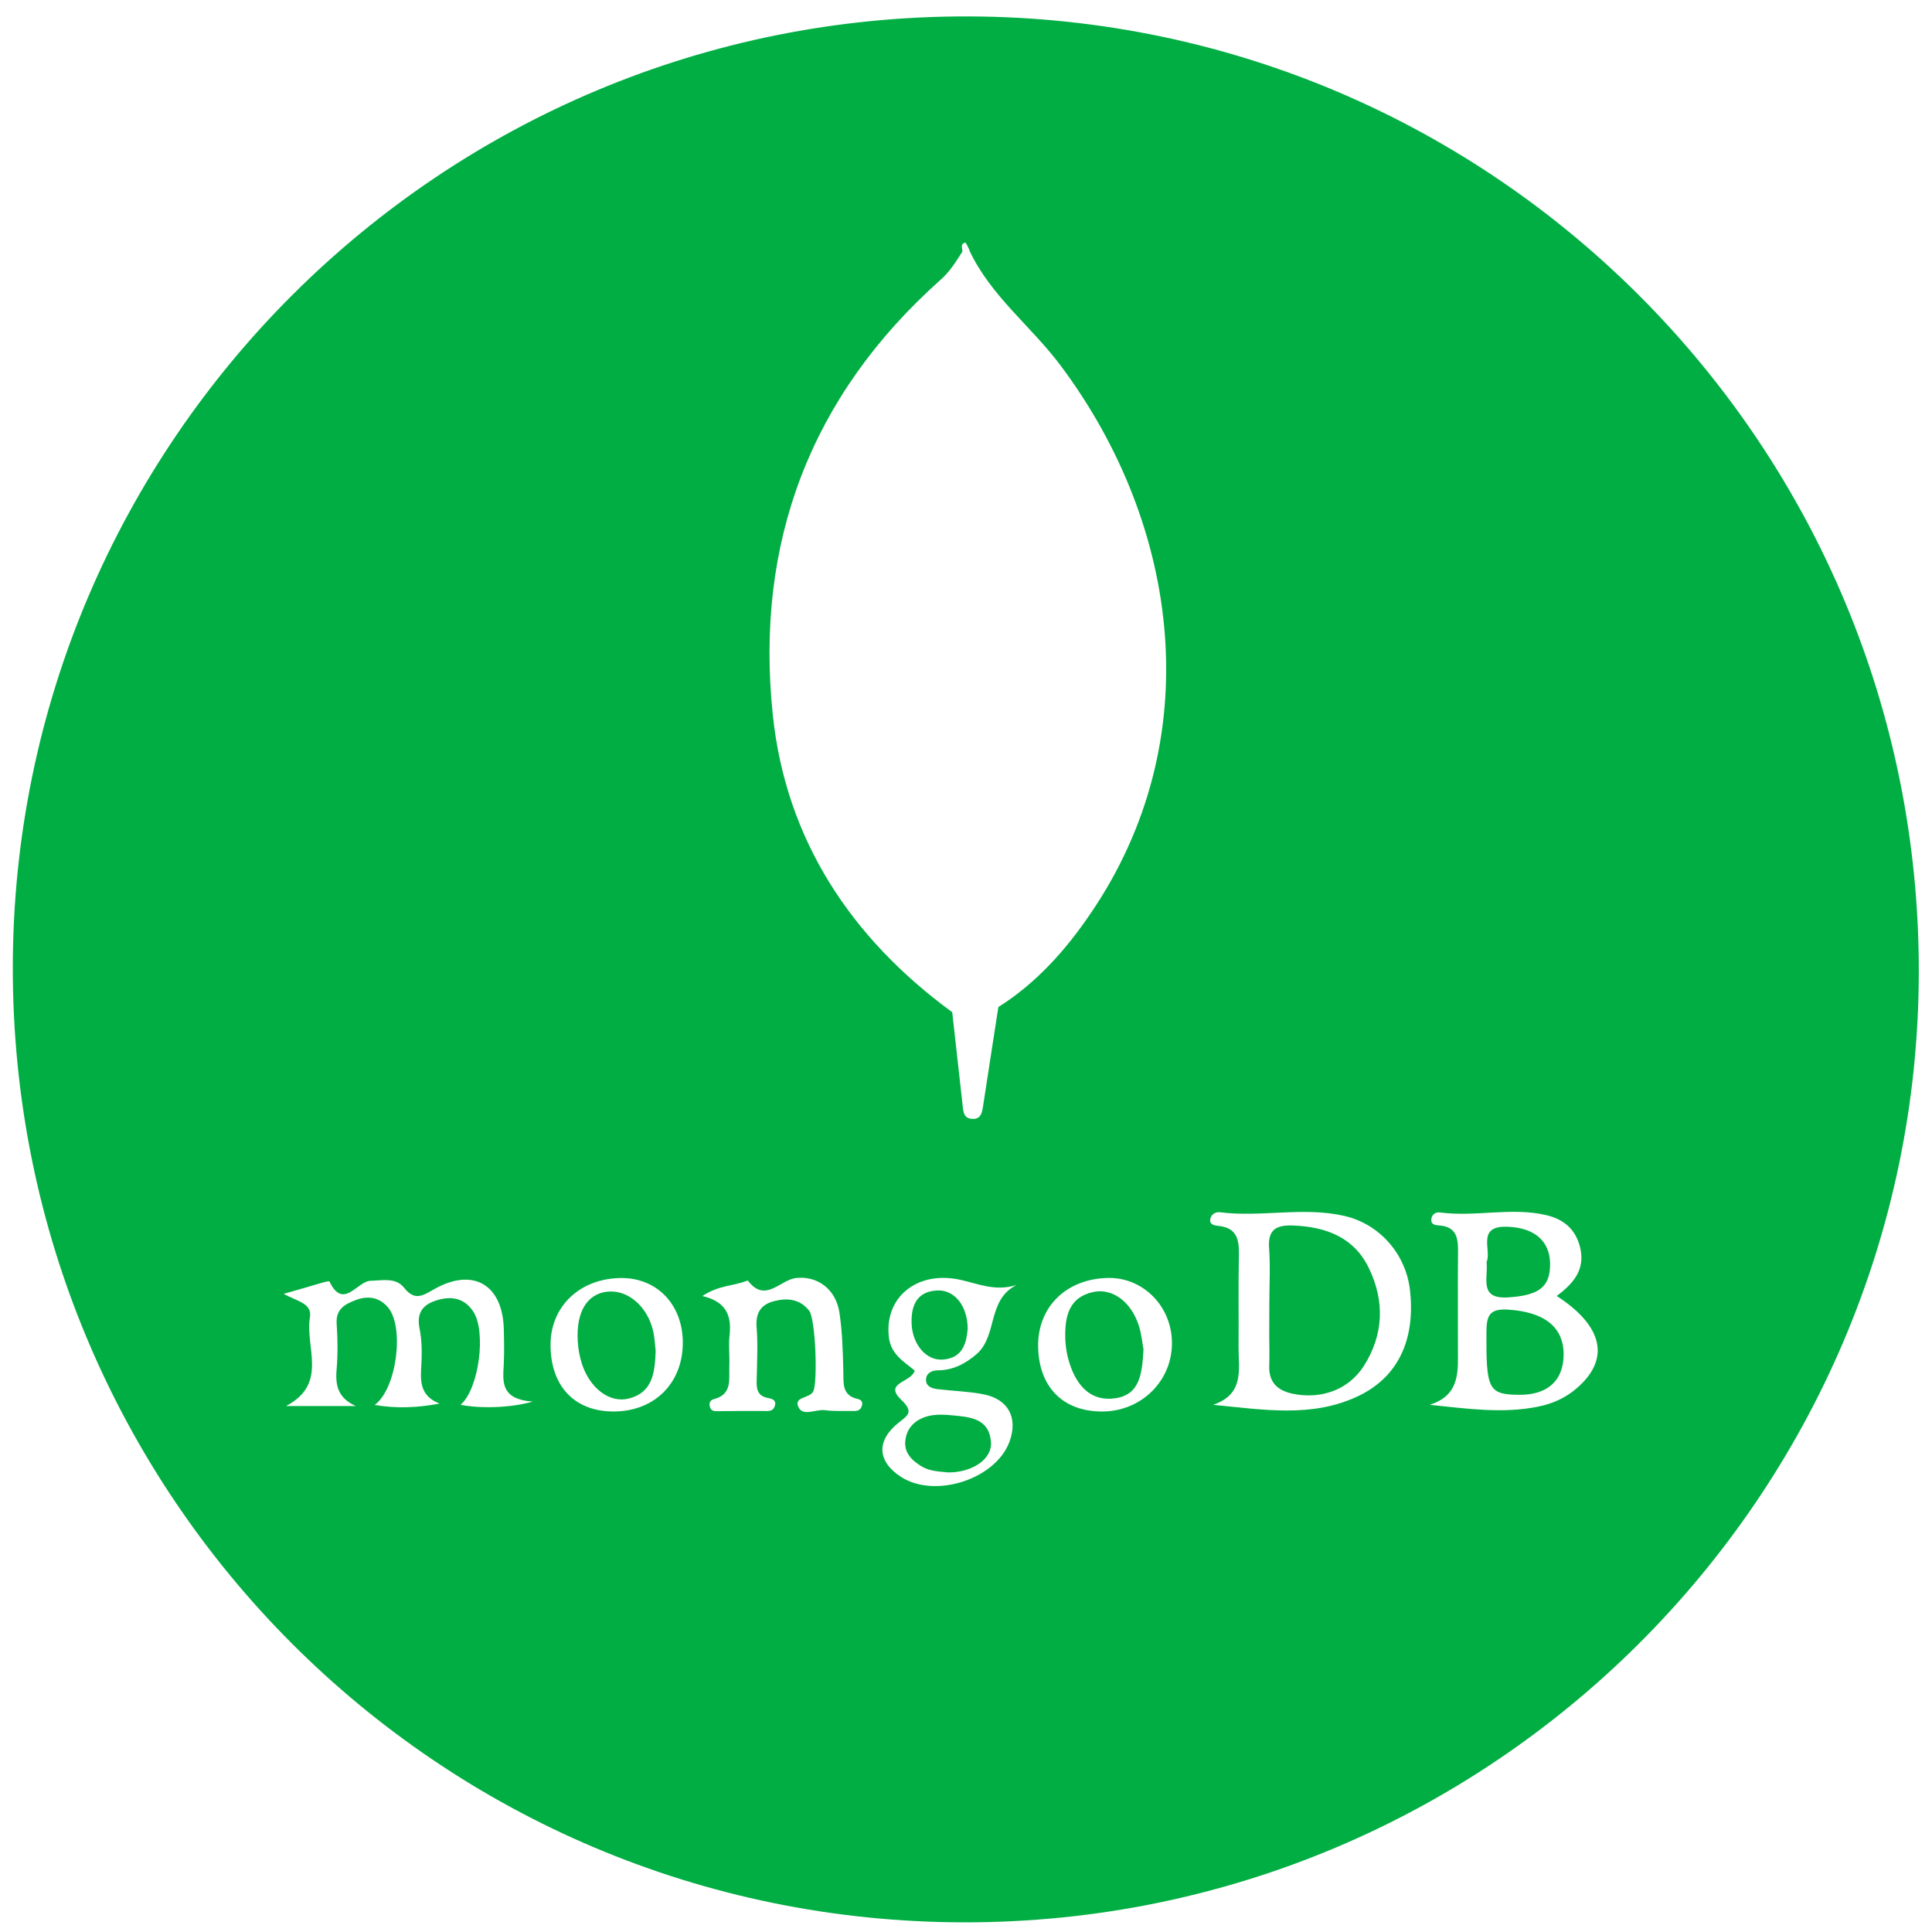 <?xml version="1.0" encoding="utf-8"?>
<!-- Generator: Adobe Illustrator 16.0.0, SVG Export Plug-In . SVG Version: 6.00 Build 0)  -->
<!DOCTYPE svg PUBLIC "-//W3C//DTD SVG 1.1//EN" "http://www.w3.org/Graphics/SVG/1.1/DTD/svg11.dtd">
<svg version="1.1" id="Solid" xmlns="http://www.w3.org/2000/svg" xmlns:xlink="http://www.w3.org/1999/xlink" x="0px" y="0px"
	 width="24px" height="24px" viewBox="0 0 24 24" enable-background="new 0 0 24 24" xml:space="preserve">
<path fill="#01AE43" d="M11.99,23.88c-6.545,0-11.837-5.304-11.831-11.864C0.165,5.493,5.479,0.179,12.043,0.204
	c6.531,0.025,11.81,5.344,11.793,11.886C23.82,18.591,18.516,23.88,11.99,23.88z M12.04,3.107c0,0,0.003-0.001,0.003-0.001
	c-0.018-0.032-0.041-0.093-0.053-0.091c-0.066,0.014-0.033,0.07-0.035,0.111c-0.08,0.124-0.155,0.248-0.27,0.349
	C10.064,4.919,9.377,6.75,9.6,8.881c0.162,1.549,0.971,2.773,2.229,3.693c0.044,0.388,0.087,0.776,0.13,1.165
	c0.008,0.076,0.014,0.153,0.115,0.16c0.098,0.007,0.122-0.057,0.135-0.139c0.063-0.417,0.129-0.833,0.193-1.25
	c0.475-0.3,0.84-0.711,1.15-1.169c1.456-2.139,1.118-4.798-0.373-6.795C12.814,4.055,12.306,3.678,12.04,3.107z M15.07,17.451
	c0.621,0.06,1.219,0.163,1.789-0.102c0.504-0.233,0.727-0.702,0.656-1.324c-0.051-0.446-0.375-0.817-0.809-0.919
	c-0.514-0.12-1.035,0.019-1.552-0.047c-0.056-0.007-0.108,0.027-0.119,0.083c-0.014,0.072,0.052,0.082,0.103,0.087
	c0.229,0.023,0.256,0.173,0.252,0.363c-0.008,0.382-0.001,0.764-0.004,1.146C15.385,17.011,15.461,17.318,15.07,17.451z
	 M3.524,16.073c0.168,0.094,0.356,0.115,0.326,0.292c-0.063,0.369,0.232,0.822-0.296,1.101c0.324,0,0.595,0,0.866,0
	c-0.215-0.096-0.256-0.247-0.239-0.449c0.017-0.189,0.014-0.382,0.001-0.573c-0.012-0.179,0.099-0.242,0.234-0.293
	c0.154-0.059,0.295-0.038,0.404,0.09c0.205,0.24,0.111,1.01-0.166,1.212c0.281,0.047,0.537,0.033,0.807-0.017
	c-0.213-0.083-0.241-0.234-0.23-0.419c0.01-0.168,0.015-0.343-0.018-0.507c-0.041-0.2,0.035-0.302,0.211-0.357
	c0.179-0.056,0.34-0.03,0.451,0.133c0.172,0.251,0.073,0.973-0.154,1.165c0.232,0.046,0.612,0.042,0.896-0.04
	c-0.404-0.03-0.37-0.251-0.359-0.467c0.007-0.148,0.004-0.297,0-0.446c-0.019-0.545-0.387-0.755-0.865-0.483
	c-0.14,0.08-0.242,0.149-0.373-0.018c-0.104-0.131-0.265-0.09-0.414-0.087c-0.17,0.003-0.34,0.37-0.514,0.008
	c-0.004-0.007-0.06,0.008-0.09,0.016C3.861,15.976,3.721,16.017,3.524,16.073z M17.76,17.451c0.467,0.048,0.906,0.112,1.346,0.023
	c0.18-0.036,0.344-0.109,0.482-0.23c0.416-0.358,0.33-0.77-0.25-1.145c0.205-0.153,0.361-0.327,0.289-0.61
	c-0.057-0.224-0.206-0.343-0.414-0.393c-0.439-0.105-0.887,0.026-1.329-0.035c-0.053-0.007-0.103,0.03-0.104,0.092
	c-0.003,0.056,0.048,0.067,0.088,0.069c0.242,0.013,0.247,0.179,0.244,0.36c-0.004,0.382,0,0.763-0.001,1.145
	C18.109,17.017,18.152,17.327,17.76,17.451z M12.629,15.962c-0.266,0.085-0.479-0.016-0.701-0.064
	c-0.541-0.119-0.949,0.225-0.885,0.721c0.028,0.213,0.198,0.302,0.32,0.407c-0.041,0.15-0.392,0.148-0.168,0.362
	c0.165,0.157,0.079,0.195-0.039,0.291c-0.272,0.221-0.256,0.474,0.031,0.664c0.422,0.278,1.18,0.035,1.353-0.433
	c0.109-0.296-0.013-0.53-0.325-0.59c-0.187-0.036-0.379-0.041-0.566-0.063c-0.078-0.009-0.156-0.038-0.145-0.134
	c0.01-0.069,0.074-0.099,0.144-0.1c0.19-0.001,0.347-0.082,0.486-0.204C12.395,16.589,12.26,16.147,12.629,15.962z M8.725,16.1
	c0.296,0.068,0.365,0.244,0.338,0.486c-0.014,0.126,0.002,0.254-0.003,0.382c-0.006,0.164,0.04,0.354-0.193,0.413
	c-0.048,0.013-0.062,0.052-0.047,0.1c0.017,0.052,0.06,0.05,0.103,0.049c0.191-0.002,0.382-0.004,0.572-0.002
	c0.057,0.001,0.107,0.004,0.129-0.059c0.024-0.073-0.025-0.091-0.081-0.102c-0.163-0.03-0.144-0.153-0.142-0.271
	c0.004-0.202,0.014-0.405-0.002-0.605c-0.015-0.18,0.051-0.286,0.221-0.329c0.164-0.041,0.318-0.025,0.432,0.12
	c0.08,0.105,0.107,0.886,0.051,1.002c-0.044,0.091-0.26,0.063-0.178,0.207c0.061,0.104,0.215,0.011,0.326,0.027
	c0.115,0.016,0.233,0.007,0.35,0.01c0.046,0.001,0.084-0.007,0.102-0.055c0.02-0.049,0.003-0.083-0.047-0.094
	c-0.201-0.045-0.176-0.199-0.18-0.349c-0.006-0.243-0.012-0.489-0.049-0.729c-0.046-0.292-0.279-0.455-0.538-0.425
	c-0.198,0.022-0.382,0.316-0.597,0.034c-0.003-0.003-0.021,0.002-0.03,0.006C9.105,15.976,8.926,15.966,8.725,16.1z M12.896,16.723
	c0.006,0.509,0.313,0.817,0.807,0.811c0.488-0.006,0.869-0.395,0.855-0.873c-0.012-0.443-0.362-0.792-0.79-0.786
	C13.25,15.883,12.891,16.232,12.896,16.723z M7.631,17.534c0.508-0.004,0.858-0.362,0.851-0.869
	c-0.007-0.469-0.329-0.796-0.776-0.789c-0.506,0.009-0.865,0.353-0.867,0.827C6.838,17.221,7.14,17.538,7.631,17.534z"/>
<path fill="#01AE43" d="M8.145,16.784c-0.011,0.261-0.033,0.513-0.334,0.589c-0.238,0.061-0.484-0.127-0.583-0.433
	c-0.028-0.089-0.046-0.186-0.051-0.28c-0.021-0.362,0.115-0.585,0.364-0.614c0.256-0.03,0.504,0.182,0.574,0.494
	C8.133,16.622,8.136,16.708,8.145,16.784z"/>
<path fill="#01AE43" d="M14.205,16.763c-0.017,0.297-0.042,0.563-0.352,0.607c-0.3,0.043-0.472-0.153-0.561-0.417
	c-0.037-0.108-0.057-0.227-0.059-0.342c-0.005-0.259,0.047-0.499,0.351-0.562c0.237-0.049,0.468,0.124,0.562,0.416
	C14.182,16.575,14.191,16.692,14.205,16.763z"/>
<path fill="#01AE43" d="M12.021,16.507c-0.016,0.178-0.061,0.364-0.309,0.382c-0.209,0.016-0.383-0.194-0.388-0.458
	c-0.005-0.213,0.064-0.383,0.308-0.4C11.852,16.014,12.02,16.217,12.021,16.507z"/>
<path fill="#01AE43" d="M18.467,15.676c0.066-0.143-0.131-0.45,0.256-0.437c0.338,0.011,0.53,0.176,0.533,0.46
	c0.002,0.295-0.146,0.391-0.511,0.417C18.364,16.144,18.489,15.882,18.467,15.676z"/>
<path fill="#01AE43" d="M18.866,17.327c-0.378-0.005-0.405-0.069-0.401-0.778c0.002-0.188,0.025-0.294,0.259-0.281
	c0.451,0.026,0.702,0.211,0.7,0.56C19.422,17.152,19.221,17.332,18.866,17.327z"/>
<path fill="#01AE43" d="M15.768,16.202c0-0.233,0.014-0.466-0.003-0.698c-0.017-0.235,0.093-0.288,0.302-0.28
	c0.41,0.016,0.756,0.149,0.939,0.532c0.196,0.405,0.183,0.824-0.062,1.209c-0.19,0.302-0.537,0.422-0.888,0.348
	c-0.191-0.041-0.297-0.145-0.289-0.35c0.005-0.127,0-0.254,0-0.381S15.768,16.329,15.768,16.202z"/>
<path fill="#01AE43" d="M11.779,18.291c-0.115-0.012-0.232-0.014-0.334-0.077c-0.124-0.076-0.221-0.175-0.197-0.331
	c0.023-0.163,0.14-0.258,0.291-0.294c0.09-0.021,0.189-0.017,0.283-0.008c0.222,0.021,0.465,0.034,0.488,0.332
	C12.328,18.126,12.076,18.293,11.779,18.291z"/>
</svg>
